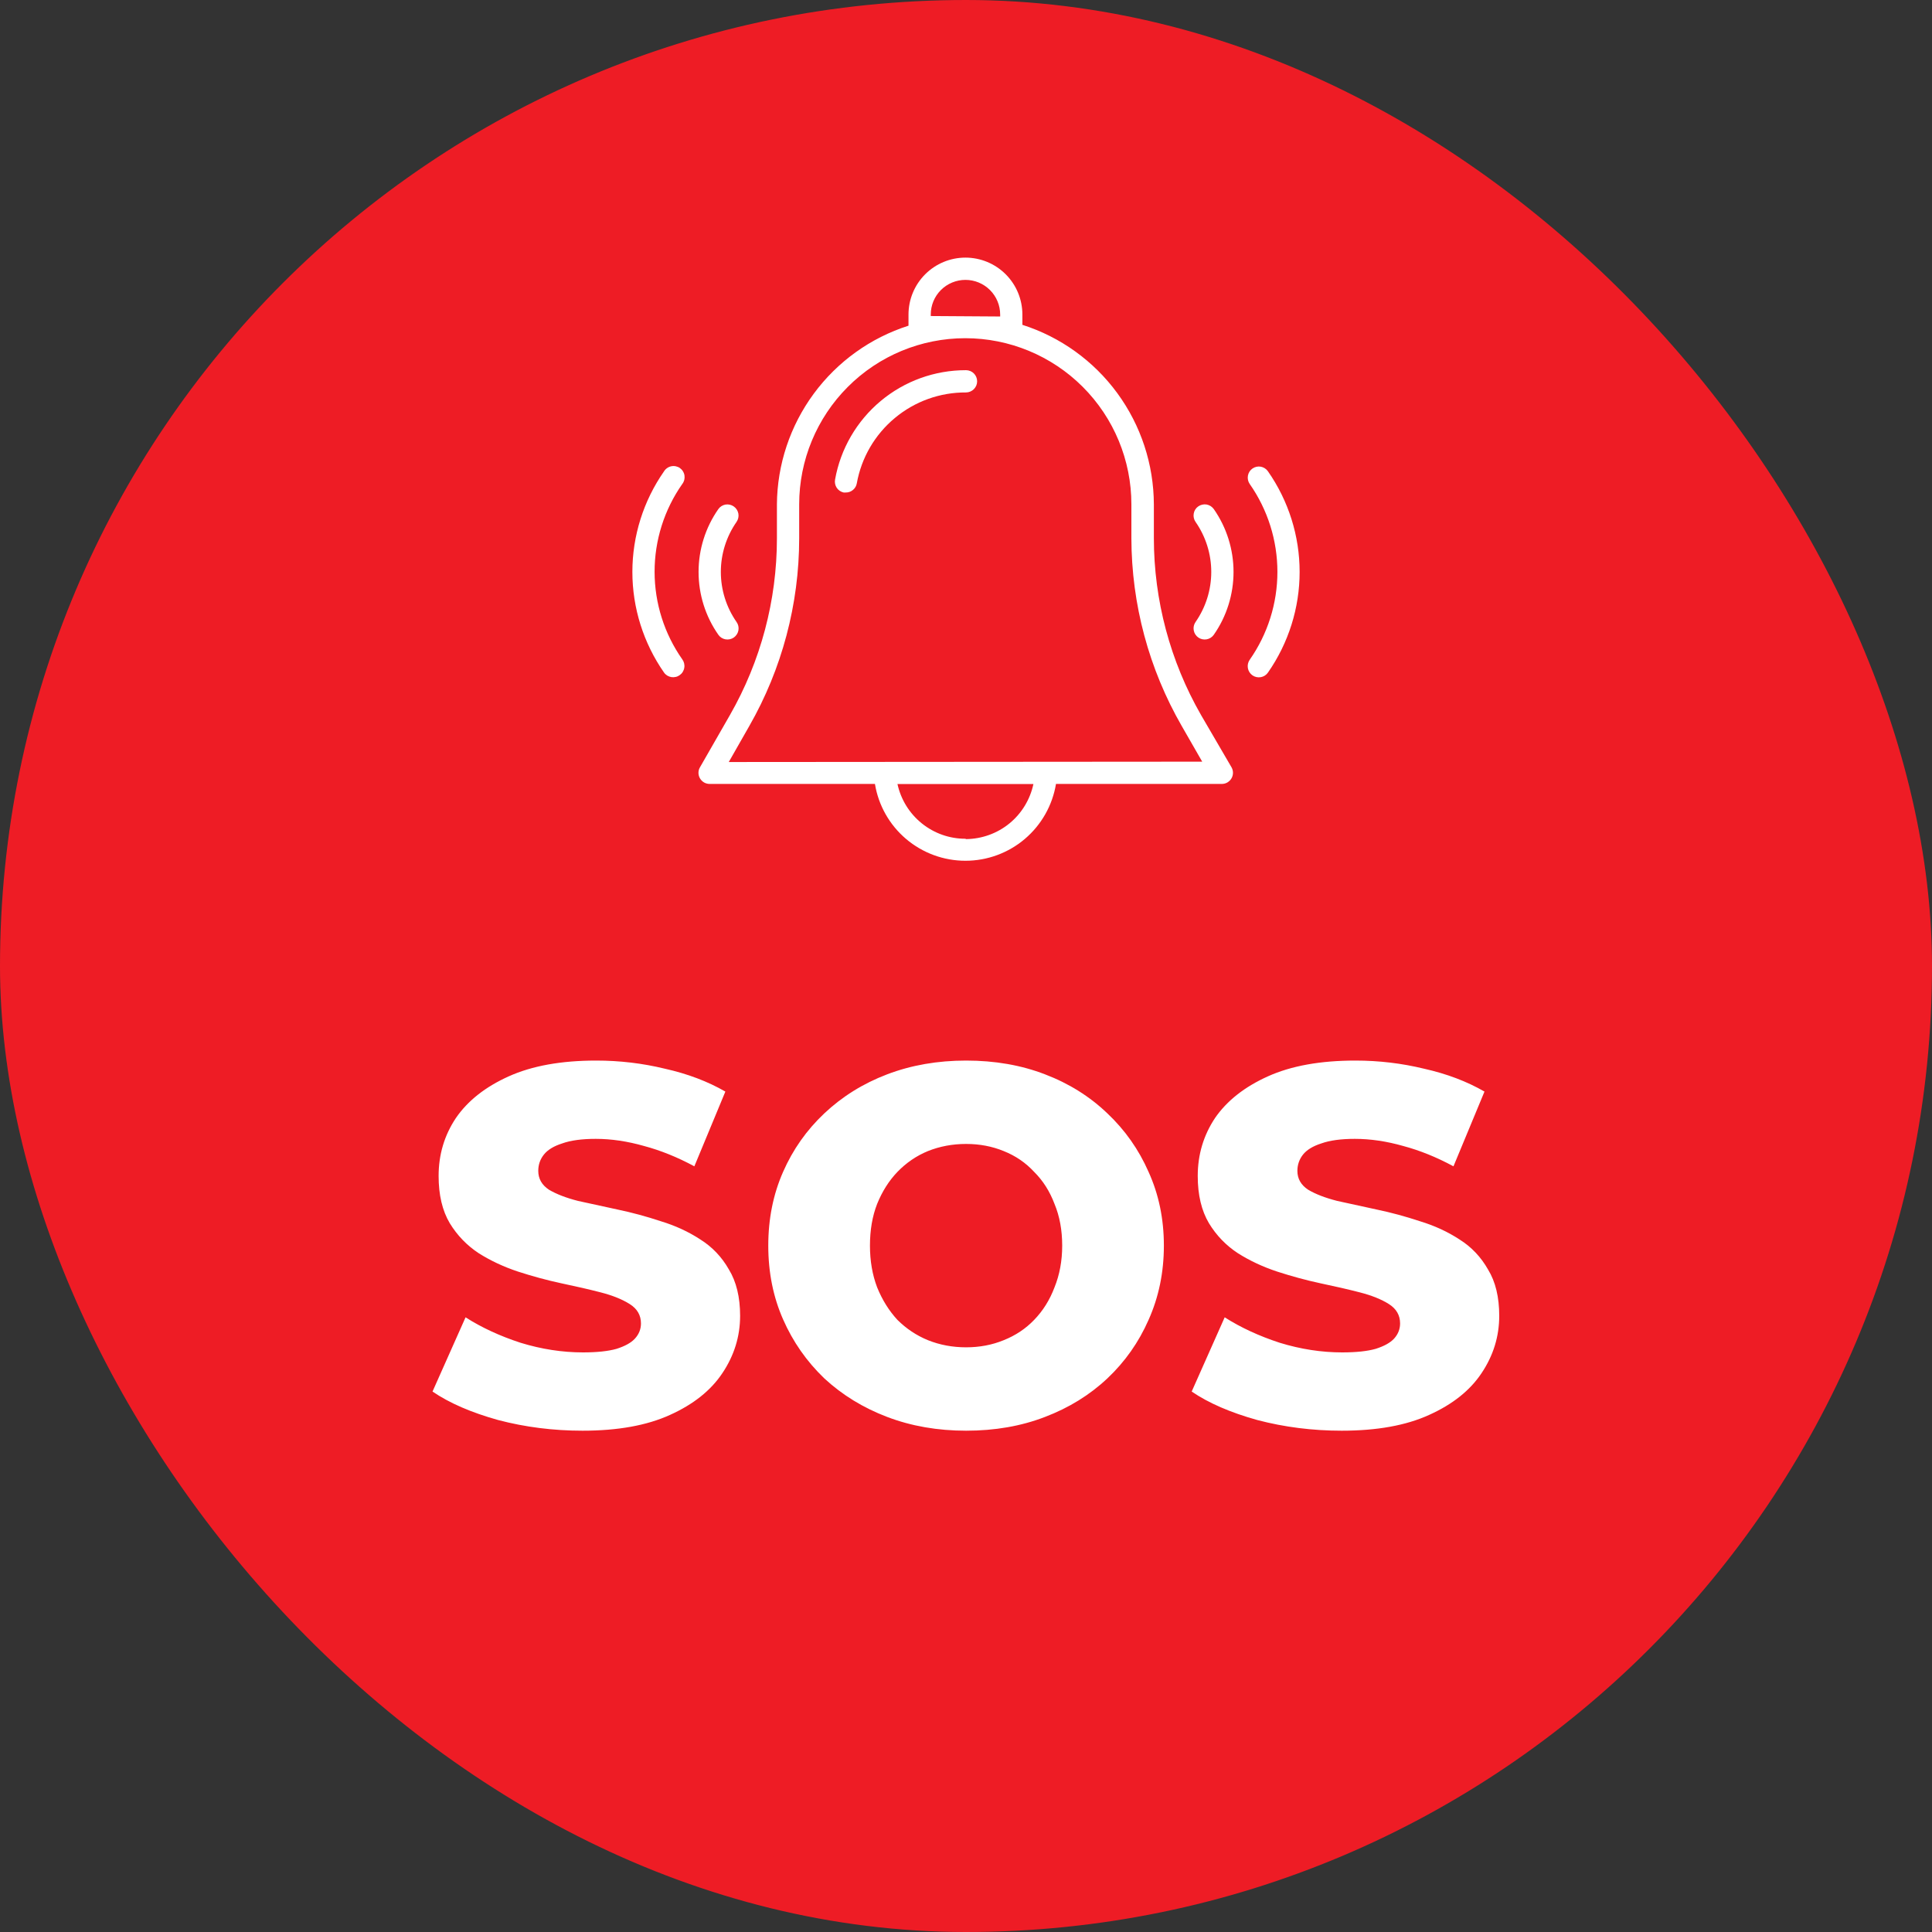<svg width="38" height="38" viewBox="0 0 38 38" fill="none" xmlns="http://www.w3.org/2000/svg">
<rect x="0" y="0" width="38" height="38" fill="#333333" stroke="none"/>
<rect x="0.5" y="0.5" width="37" height="37" rx="18.5" fill="#EE1C25"/>
<path d="M11.457 28.14C10.883 28.14 10.33 28.07 9.797 27.93C9.27 27.783 8.84 27.597 8.507 27.37L9.157 25.91C9.47 26.11 9.83 26.277 10.237 26.41C10.65 26.537 11.06 26.6 11.467 26.6C11.74 26.6 11.96 26.577 12.127 26.53C12.293 26.477 12.414 26.41 12.487 26.33C12.567 26.243 12.607 26.143 12.607 26.03C12.607 25.87 12.534 25.743 12.387 25.65C12.24 25.557 12.05 25.48 11.817 25.42C11.584 25.36 11.323 25.3 11.037 25.24C10.757 25.18 10.473 25.103 10.187 25.01C9.907 24.917 9.65 24.797 9.417 24.65C9.184 24.497 8.994 24.3 8.847 24.06C8.7 23.813 8.627 23.503 8.627 23.13C8.627 22.71 8.74 22.33 8.967 21.99C9.2 21.65 9.547 21.377 10.007 21.17C10.467 20.963 11.04 20.86 11.727 20.86C12.187 20.86 12.637 20.913 13.077 21.02C13.524 21.12 13.92 21.27 14.267 21.47L13.657 22.94C13.323 22.76 12.993 22.627 12.667 22.54C12.34 22.447 12.024 22.4 11.717 22.4C11.444 22.4 11.223 22.43 11.057 22.49C10.89 22.543 10.77 22.617 10.697 22.71C10.623 22.803 10.587 22.91 10.587 23.03C10.587 23.183 10.657 23.307 10.797 23.4C10.944 23.487 11.133 23.56 11.367 23.62C11.607 23.673 11.867 23.73 12.147 23.79C12.434 23.85 12.717 23.927 12.997 24.02C13.284 24.107 13.543 24.227 13.777 24.38C14.01 24.527 14.197 24.723 14.337 24.97C14.483 25.21 14.557 25.513 14.557 25.88C14.557 26.287 14.44 26.663 14.207 27.01C13.98 27.35 13.637 27.623 13.177 27.83C12.723 28.037 12.15 28.14 11.457 28.14ZM19.002 28.14C18.442 28.14 17.925 28.05 17.451 27.87C16.978 27.69 16.565 27.437 16.212 27.11C15.865 26.777 15.595 26.39 15.402 25.95C15.208 25.51 15.111 25.027 15.111 24.5C15.111 23.973 15.208 23.49 15.402 23.05C15.595 22.61 15.865 22.227 16.212 21.9C16.565 21.567 16.978 21.31 17.451 21.13C17.925 20.95 18.442 20.86 19.002 20.86C19.568 20.86 20.085 20.95 20.552 21.13C21.025 21.31 21.435 21.567 21.782 21.9C22.128 22.227 22.398 22.61 22.591 23.05C22.791 23.49 22.892 23.973 22.892 24.5C22.892 25.027 22.791 25.513 22.591 25.96C22.398 26.4 22.128 26.783 21.782 27.11C21.435 27.437 21.025 27.69 20.552 27.87C20.085 28.05 19.568 28.14 19.002 28.14ZM19.002 26.5C19.268 26.5 19.515 26.453 19.741 26.36C19.975 26.267 20.175 26.133 20.341 25.96C20.515 25.78 20.648 25.567 20.741 25.32C20.841 25.073 20.892 24.8 20.892 24.5C20.892 24.193 20.841 23.92 20.741 23.68C20.648 23.433 20.515 23.223 20.341 23.05C20.175 22.87 19.975 22.733 19.741 22.64C19.515 22.547 19.268 22.5 19.002 22.5C18.735 22.5 18.485 22.547 18.252 22.64C18.025 22.733 17.825 22.87 17.651 23.05C17.485 23.223 17.352 23.433 17.252 23.68C17.158 23.92 17.111 24.193 17.111 24.5C17.111 24.8 17.158 25.073 17.252 25.32C17.352 25.567 17.485 25.78 17.651 25.96C17.825 26.133 18.025 26.267 18.252 26.36C18.485 26.453 18.735 26.5 19.002 26.5ZM26.389 28.14C25.815 28.14 25.262 28.07 24.729 27.93C24.202 27.783 23.772 27.597 23.439 27.37L24.088 25.91C24.402 26.11 24.762 26.277 25.169 26.41C25.582 26.537 25.992 26.6 26.398 26.6C26.672 26.6 26.892 26.577 27.058 26.53C27.225 26.477 27.345 26.41 27.419 26.33C27.498 26.243 27.538 26.143 27.538 26.03C27.538 25.87 27.465 25.743 27.319 25.65C27.172 25.557 26.982 25.48 26.748 25.42C26.515 25.36 26.255 25.3 25.968 25.24C25.689 25.18 25.405 25.103 25.119 25.01C24.838 24.917 24.582 24.797 24.349 24.65C24.115 24.497 23.925 24.3 23.779 24.06C23.632 23.813 23.558 23.503 23.558 23.13C23.558 22.71 23.672 22.33 23.898 21.99C24.132 21.65 24.479 21.377 24.939 21.17C25.398 20.963 25.972 20.86 26.659 20.86C27.119 20.86 27.569 20.913 28.009 21.02C28.455 21.12 28.852 21.27 29.198 21.47L28.588 22.94C28.255 22.76 27.925 22.627 27.599 22.54C27.272 22.447 26.955 22.4 26.648 22.4C26.375 22.4 26.155 22.43 25.988 22.49C25.822 22.543 25.702 22.617 25.628 22.71C25.555 22.803 25.518 22.91 25.518 23.03C25.518 23.183 25.588 23.307 25.729 23.4C25.875 23.487 26.065 23.56 26.299 23.62C26.538 23.673 26.799 23.73 27.078 23.79C27.365 23.85 27.648 23.927 27.928 24.02C28.215 24.107 28.475 24.227 28.709 24.38C28.942 24.527 29.128 24.723 29.268 24.97C29.415 25.21 29.488 25.513 29.488 25.88C29.488 26.287 29.372 26.663 29.139 27.01C28.912 27.35 28.569 27.623 28.108 27.83C27.655 28.037 27.082 28.14 26.389 28.14Z" fill="white"/>
<path d="M19 7.281C18.387 7.28 17.792 7.494 17.321 7.888C16.851 8.281 16.533 8.827 16.425 9.431C16.414 9.488 16.426 9.546 16.457 9.594C16.489 9.642 16.538 9.675 16.594 9.687H16.633C16.685 9.688 16.735 9.671 16.775 9.638C16.816 9.605 16.843 9.559 16.852 9.508C16.942 9.004 17.207 8.549 17.6 8.222C17.993 7.894 18.489 7.716 19 7.719C19.058 7.719 19.114 7.695 19.155 7.654C19.196 7.613 19.219 7.558 19.219 7.5C19.219 7.442 19.196 7.386 19.155 7.345C19.114 7.304 19.058 7.281 19 7.281Z" fill="white"/>
<path d="M23.622 14.062C23.015 13.003 22.695 11.803 22.695 10.582V9.919C22.692 9.133 22.441 8.368 21.976 7.733C21.512 7.099 20.858 6.628 20.109 6.389V6.187C20.109 5.89 19.991 5.605 19.781 5.395C19.571 5.185 19.286 5.067 18.989 5.067C18.692 5.067 18.407 5.185 18.197 5.395C17.987 5.605 17.869 5.89 17.869 6.187V6.406C17.123 6.644 16.471 7.112 16.006 7.743C15.541 8.374 15.287 9.136 15.281 9.919V10.589C15.281 11.807 14.963 13.005 14.358 14.062L13.768 15.091C13.748 15.124 13.738 15.162 13.738 15.2C13.738 15.239 13.748 15.276 13.768 15.31C13.787 15.343 13.815 15.37 13.848 15.39C13.882 15.409 13.919 15.419 13.958 15.419H17.209C17.278 15.841 17.495 16.224 17.821 16.501C18.148 16.778 18.561 16.93 18.989 16.93C19.417 16.93 19.831 16.778 20.157 16.501C20.483 16.224 20.7 15.841 20.77 15.419H24.031C24.07 15.419 24.108 15.409 24.141 15.39C24.174 15.37 24.202 15.343 24.221 15.31C24.241 15.276 24.251 15.239 24.251 15.2C24.251 15.162 24.241 15.124 24.222 15.091L23.622 14.062ZM18.307 6.216V6.187C18.307 6.006 18.378 5.833 18.506 5.705C18.634 5.577 18.808 5.505 18.989 5.505C19.17 5.505 19.344 5.577 19.472 5.705C19.6 5.833 19.672 6.006 19.672 6.187V6.225L18.307 6.216ZM18.989 16.497C18.677 16.498 18.374 16.391 18.131 16.195C17.887 15.999 17.719 15.726 17.652 15.421H20.326C20.261 15.725 20.095 15.999 19.854 16.196C19.613 16.393 19.311 16.501 19 16.504L18.989 16.497ZM14.334 14.988L14.737 14.281C15.38 13.158 15.718 11.885 15.719 10.591V9.919C15.719 9.053 16.063 8.222 16.676 7.609C17.288 6.996 18.119 6.652 18.986 6.652C19.852 6.652 20.683 6.996 21.296 7.609C21.909 8.222 22.253 9.053 22.253 9.919V10.589C22.256 11.885 22.597 13.158 23.244 14.281L23.646 14.981L14.334 14.988Z" fill="white"/>
<path d="M14.432 9.961C14.385 9.928 14.327 9.915 14.27 9.924C14.213 9.934 14.162 9.966 14.129 10.013C13.875 10.376 13.74 10.807 13.74 11.249C13.74 11.691 13.875 12.123 14.129 12.485C14.162 12.533 14.213 12.565 14.27 12.575C14.327 12.585 14.386 12.572 14.434 12.539C14.481 12.505 14.514 12.455 14.524 12.397C14.534 12.34 14.521 12.281 14.487 12.234C14.286 11.945 14.178 11.601 14.178 11.249C14.178 10.897 14.286 10.554 14.487 10.265C14.52 10.217 14.533 10.159 14.523 10.102C14.512 10.045 14.48 9.994 14.432 9.961ZM12.875 11.249C12.874 10.63 13.064 10.026 13.42 9.519C13.438 9.496 13.451 9.469 13.459 9.44C13.466 9.411 13.467 9.381 13.463 9.352C13.459 9.323 13.448 9.294 13.432 9.269C13.417 9.244 13.396 9.222 13.372 9.205C13.347 9.188 13.32 9.177 13.291 9.171C13.262 9.165 13.232 9.165 13.203 9.171C13.173 9.177 13.146 9.189 13.122 9.206C13.097 9.223 13.077 9.244 13.061 9.27C12.656 9.85 12.438 10.541 12.438 11.249C12.438 11.957 12.656 12.648 13.061 13.229C13.078 13.253 13.1 13.273 13.124 13.288C13.149 13.303 13.177 13.313 13.206 13.318C13.234 13.322 13.264 13.321 13.292 13.314C13.32 13.308 13.347 13.295 13.37 13.278C13.394 13.261 13.414 13.24 13.429 13.215C13.444 13.19 13.455 13.162 13.459 13.134C13.464 13.105 13.463 13.076 13.456 13.047C13.449 13.019 13.437 12.992 13.42 12.969C13.066 12.465 12.876 11.865 12.875 11.249ZM23.567 9.961C23.52 9.994 23.488 10.045 23.479 10.102C23.469 10.159 23.482 10.218 23.515 10.265C23.716 10.554 23.824 10.897 23.824 11.249C23.824 11.601 23.716 11.945 23.515 12.234C23.482 12.281 23.469 12.34 23.479 12.397C23.489 12.455 23.521 12.505 23.569 12.539C23.616 12.572 23.675 12.585 23.732 12.575C23.79 12.565 23.84 12.533 23.874 12.485C24.127 12.123 24.262 11.691 24.262 11.249C24.262 10.807 24.127 10.376 23.874 10.013C23.857 9.99 23.836 9.97 23.812 9.954C23.787 9.939 23.76 9.928 23.732 9.923C23.703 9.918 23.674 9.919 23.646 9.926C23.618 9.932 23.591 9.944 23.567 9.961ZM24.635 9.215C24.587 9.248 24.555 9.299 24.545 9.356C24.535 9.413 24.547 9.471 24.58 9.519C24.935 10.026 25.125 10.63 25.125 11.248C25.125 11.867 24.935 12.47 24.58 12.977C24.547 13.025 24.534 13.084 24.544 13.141C24.554 13.198 24.586 13.249 24.634 13.283C24.681 13.316 24.74 13.329 24.798 13.319C24.855 13.309 24.906 13.277 24.939 13.229C25.344 12.648 25.562 11.957 25.562 11.249C25.562 10.541 25.344 9.85 24.939 9.27C24.906 9.222 24.855 9.19 24.798 9.179C24.741 9.169 24.683 9.182 24.635 9.215Z" fill="white"/>
<rect x="0.5" y="0.5" width="37" height="37" rx="18.5" stroke="#EE1C25"/>
</svg>
